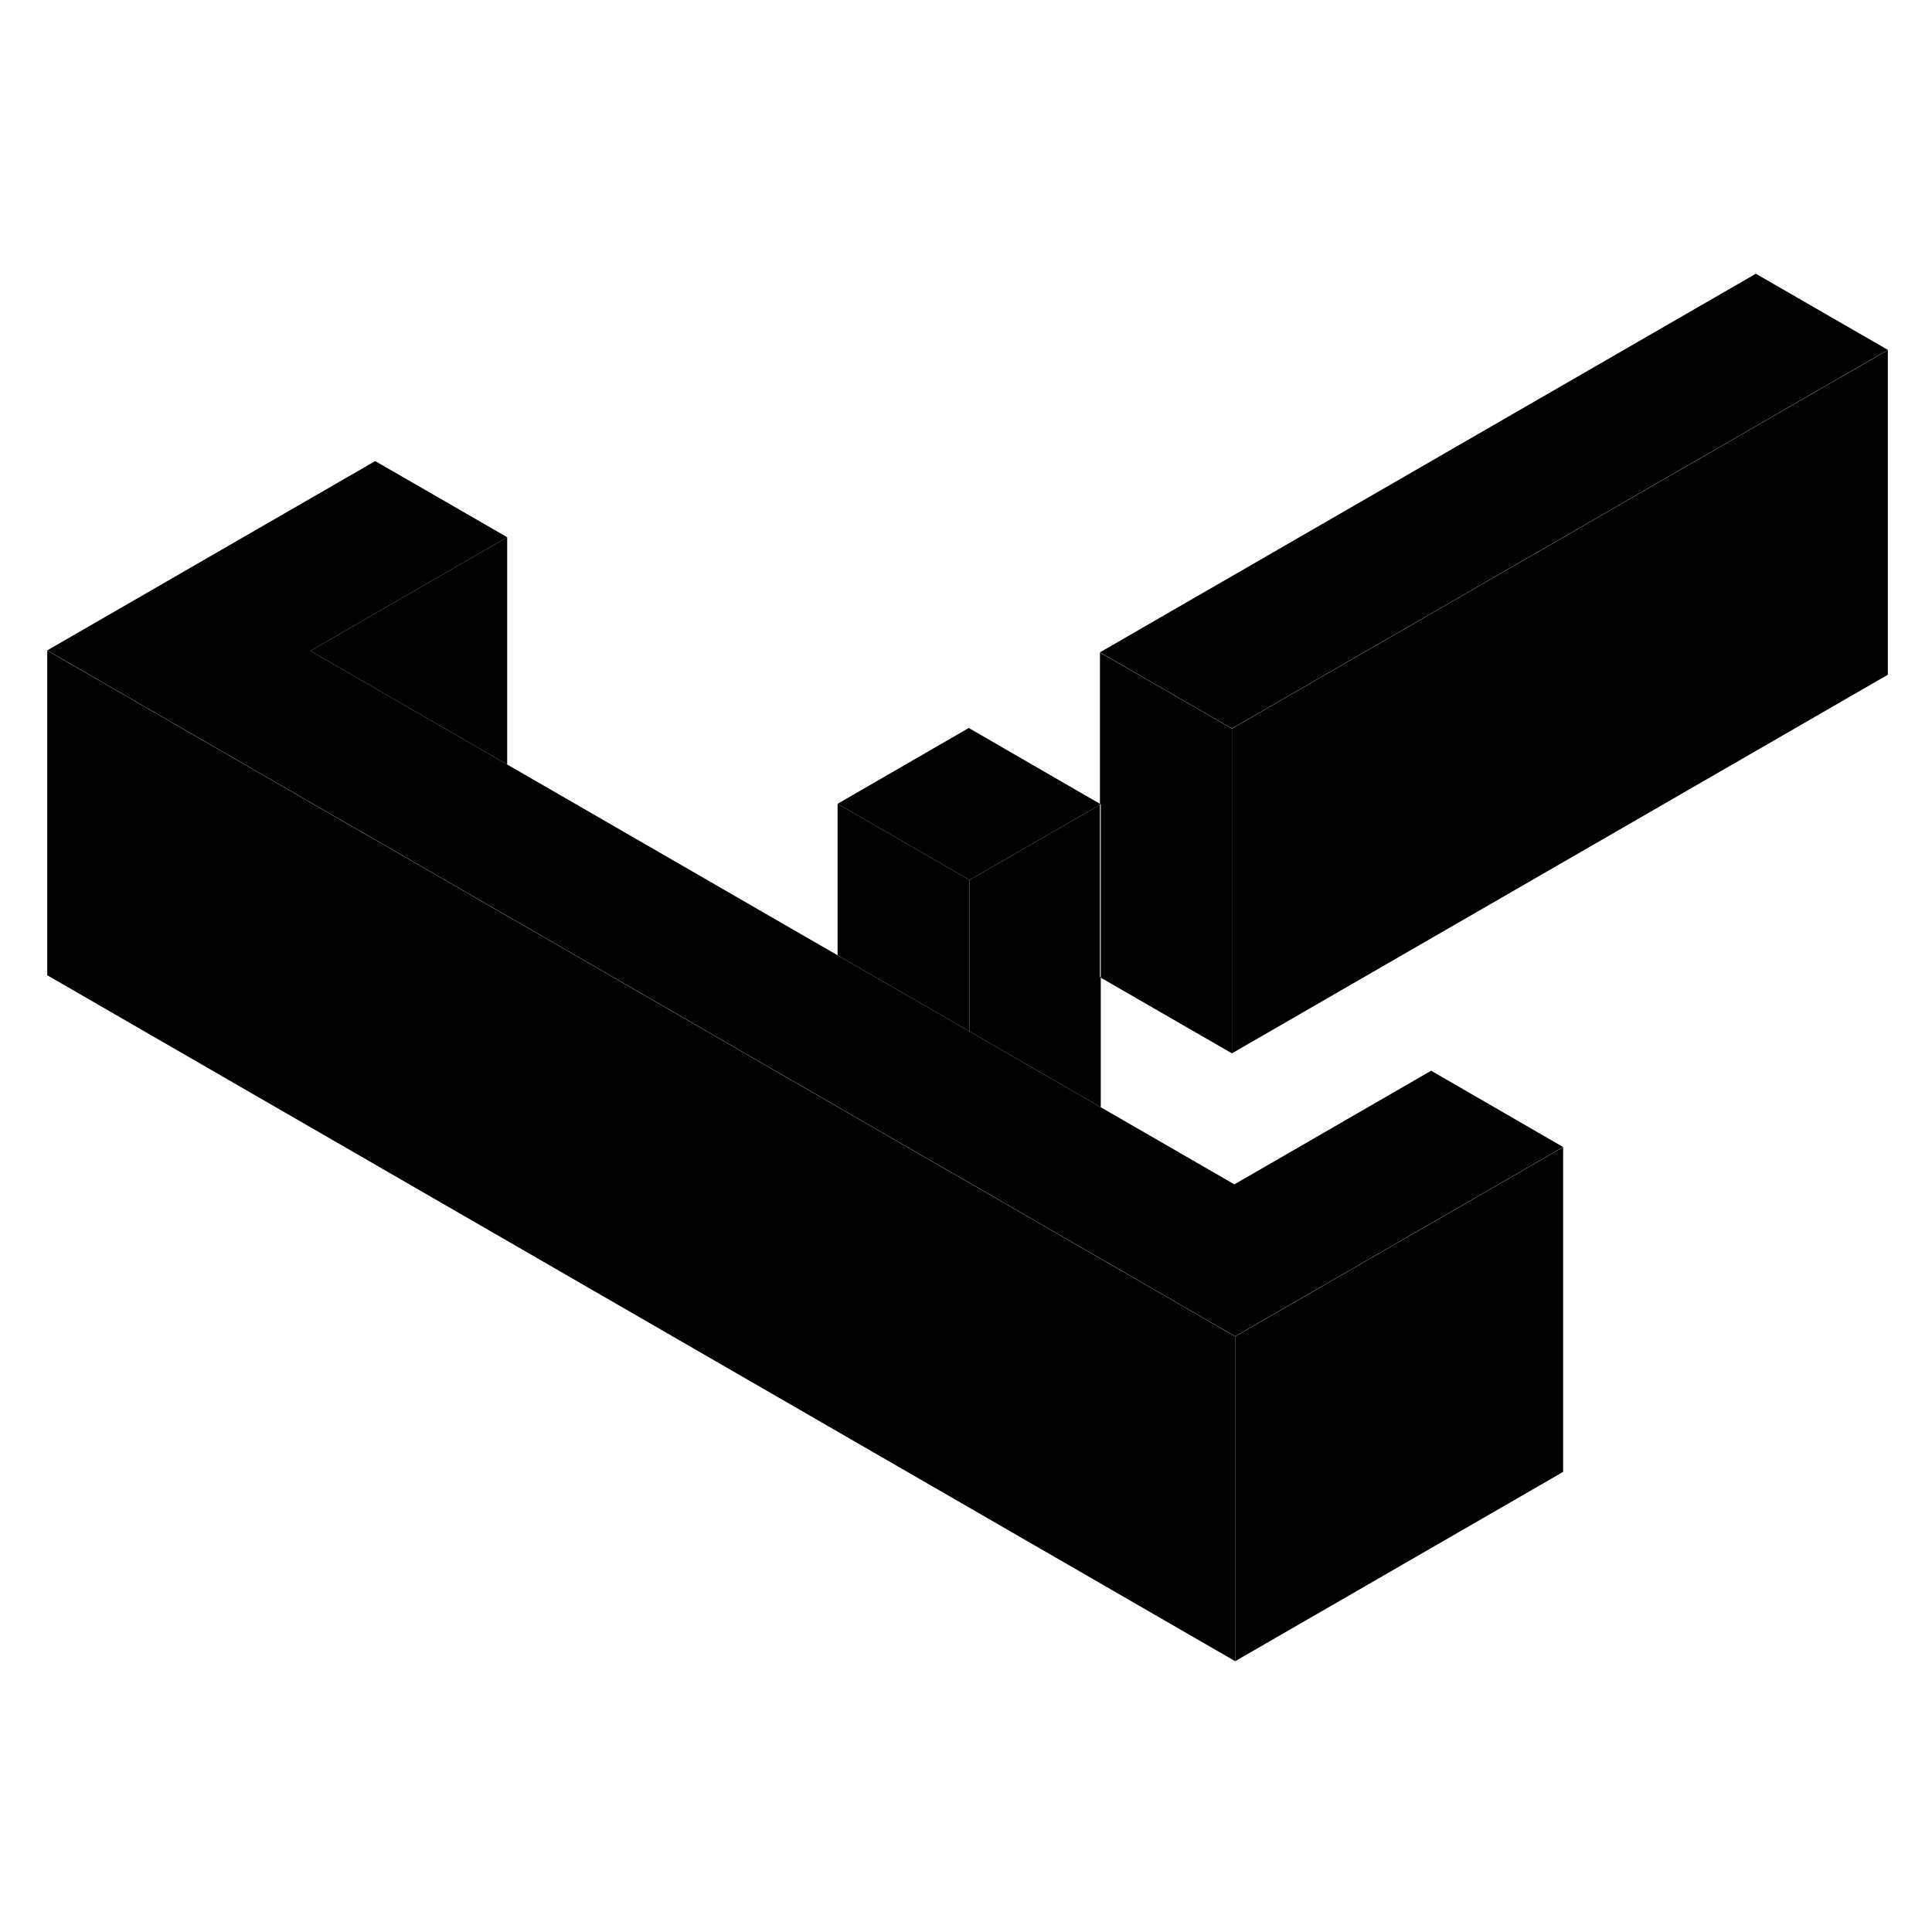 <svg width="48" height="48" viewBox="0 0 119 90" xmlns="http://www.w3.org/2000/svg" stroke-width="1px"  stroke-linecap="round" stroke-linejoin="round"> <path d="M67.75 45.68L67.8 45.71V45.65L67.75 45.68Z" class="pr-icon-iso-solid-stroke" stroke-linejoin="round"/> <path d="M108.15 2.36L67.75 25.68L75.88 30.37L116.28 7.05L108.15 2.36ZM67.75 35.01L59.67 30.34L51.59 35.01L59.72 39.7L67.75 35.07L67.8 35.04L67.75 35.01Z" class="pr-icon-iso-solid-stroke" stroke-linejoin="round"/> <path d="M76.08 67.82V87.82L2.91 45.57V25.57L20.23 35.57L28.36 40.26L51.59 53.68L52.75 54.35L59.72 58.37L60.88 59.04L76.08 67.82Z" class="pr-icon-iso-solid-stroke" stroke-linejoin="round"/> <path d="M96.28 56.15L76.08 67.81L60.88 59.03L59.72 58.36L52.75 54.34L51.59 53.67L28.36 40.25L20.23 35.56L2.91 25.56L23.11 13.9L31.24 18.59L19.12 25.59L31.24 32.59L51.59 44.34L59.72 49.03L67.8 53.7L76.03 58.45L88.15 51.45L96.28 56.15Z" class="pr-icon-iso-solid-stroke" stroke-linejoin="round"/> <path d="M96.28 56.16V76.16L76.08 87.82V67.82L96.28 56.16Z" class="pr-icon-iso-solid-stroke" stroke-linejoin="round"/> <path d="M31.24 18.59V32.59L19.12 25.59L31.24 18.59Z" class="pr-icon-iso-solid-stroke" stroke-linejoin="round"/> <path d="M59.72 39.7V49.03L51.59 44.34V35.01L59.72 39.7Z" class="pr-icon-iso-solid-stroke" stroke-linejoin="round"/> <path d="M67.801 45.71V53.7L59.721 49.03V39.7L67.751 35.07V45.68L67.801 45.71Z" class="pr-icon-iso-solid-stroke" stroke-linejoin="round"/> <path d="M75.88 30.38V50.38L67.8 45.72V35.05L67.75 35.02V25.69L75.88 30.38Z" class="pr-icon-iso-solid-stroke" stroke-linejoin="round"/> <path d="M67.75 35.07V35.01" class="pr-icon-iso-solid-stroke" stroke-linejoin="round"/> <path d="M116.28 7.06V27.06L75.88 50.38V30.38L116.28 7.06Z" class="pr-icon-iso-solid-stroke" stroke-linejoin="round"/>
</svg>